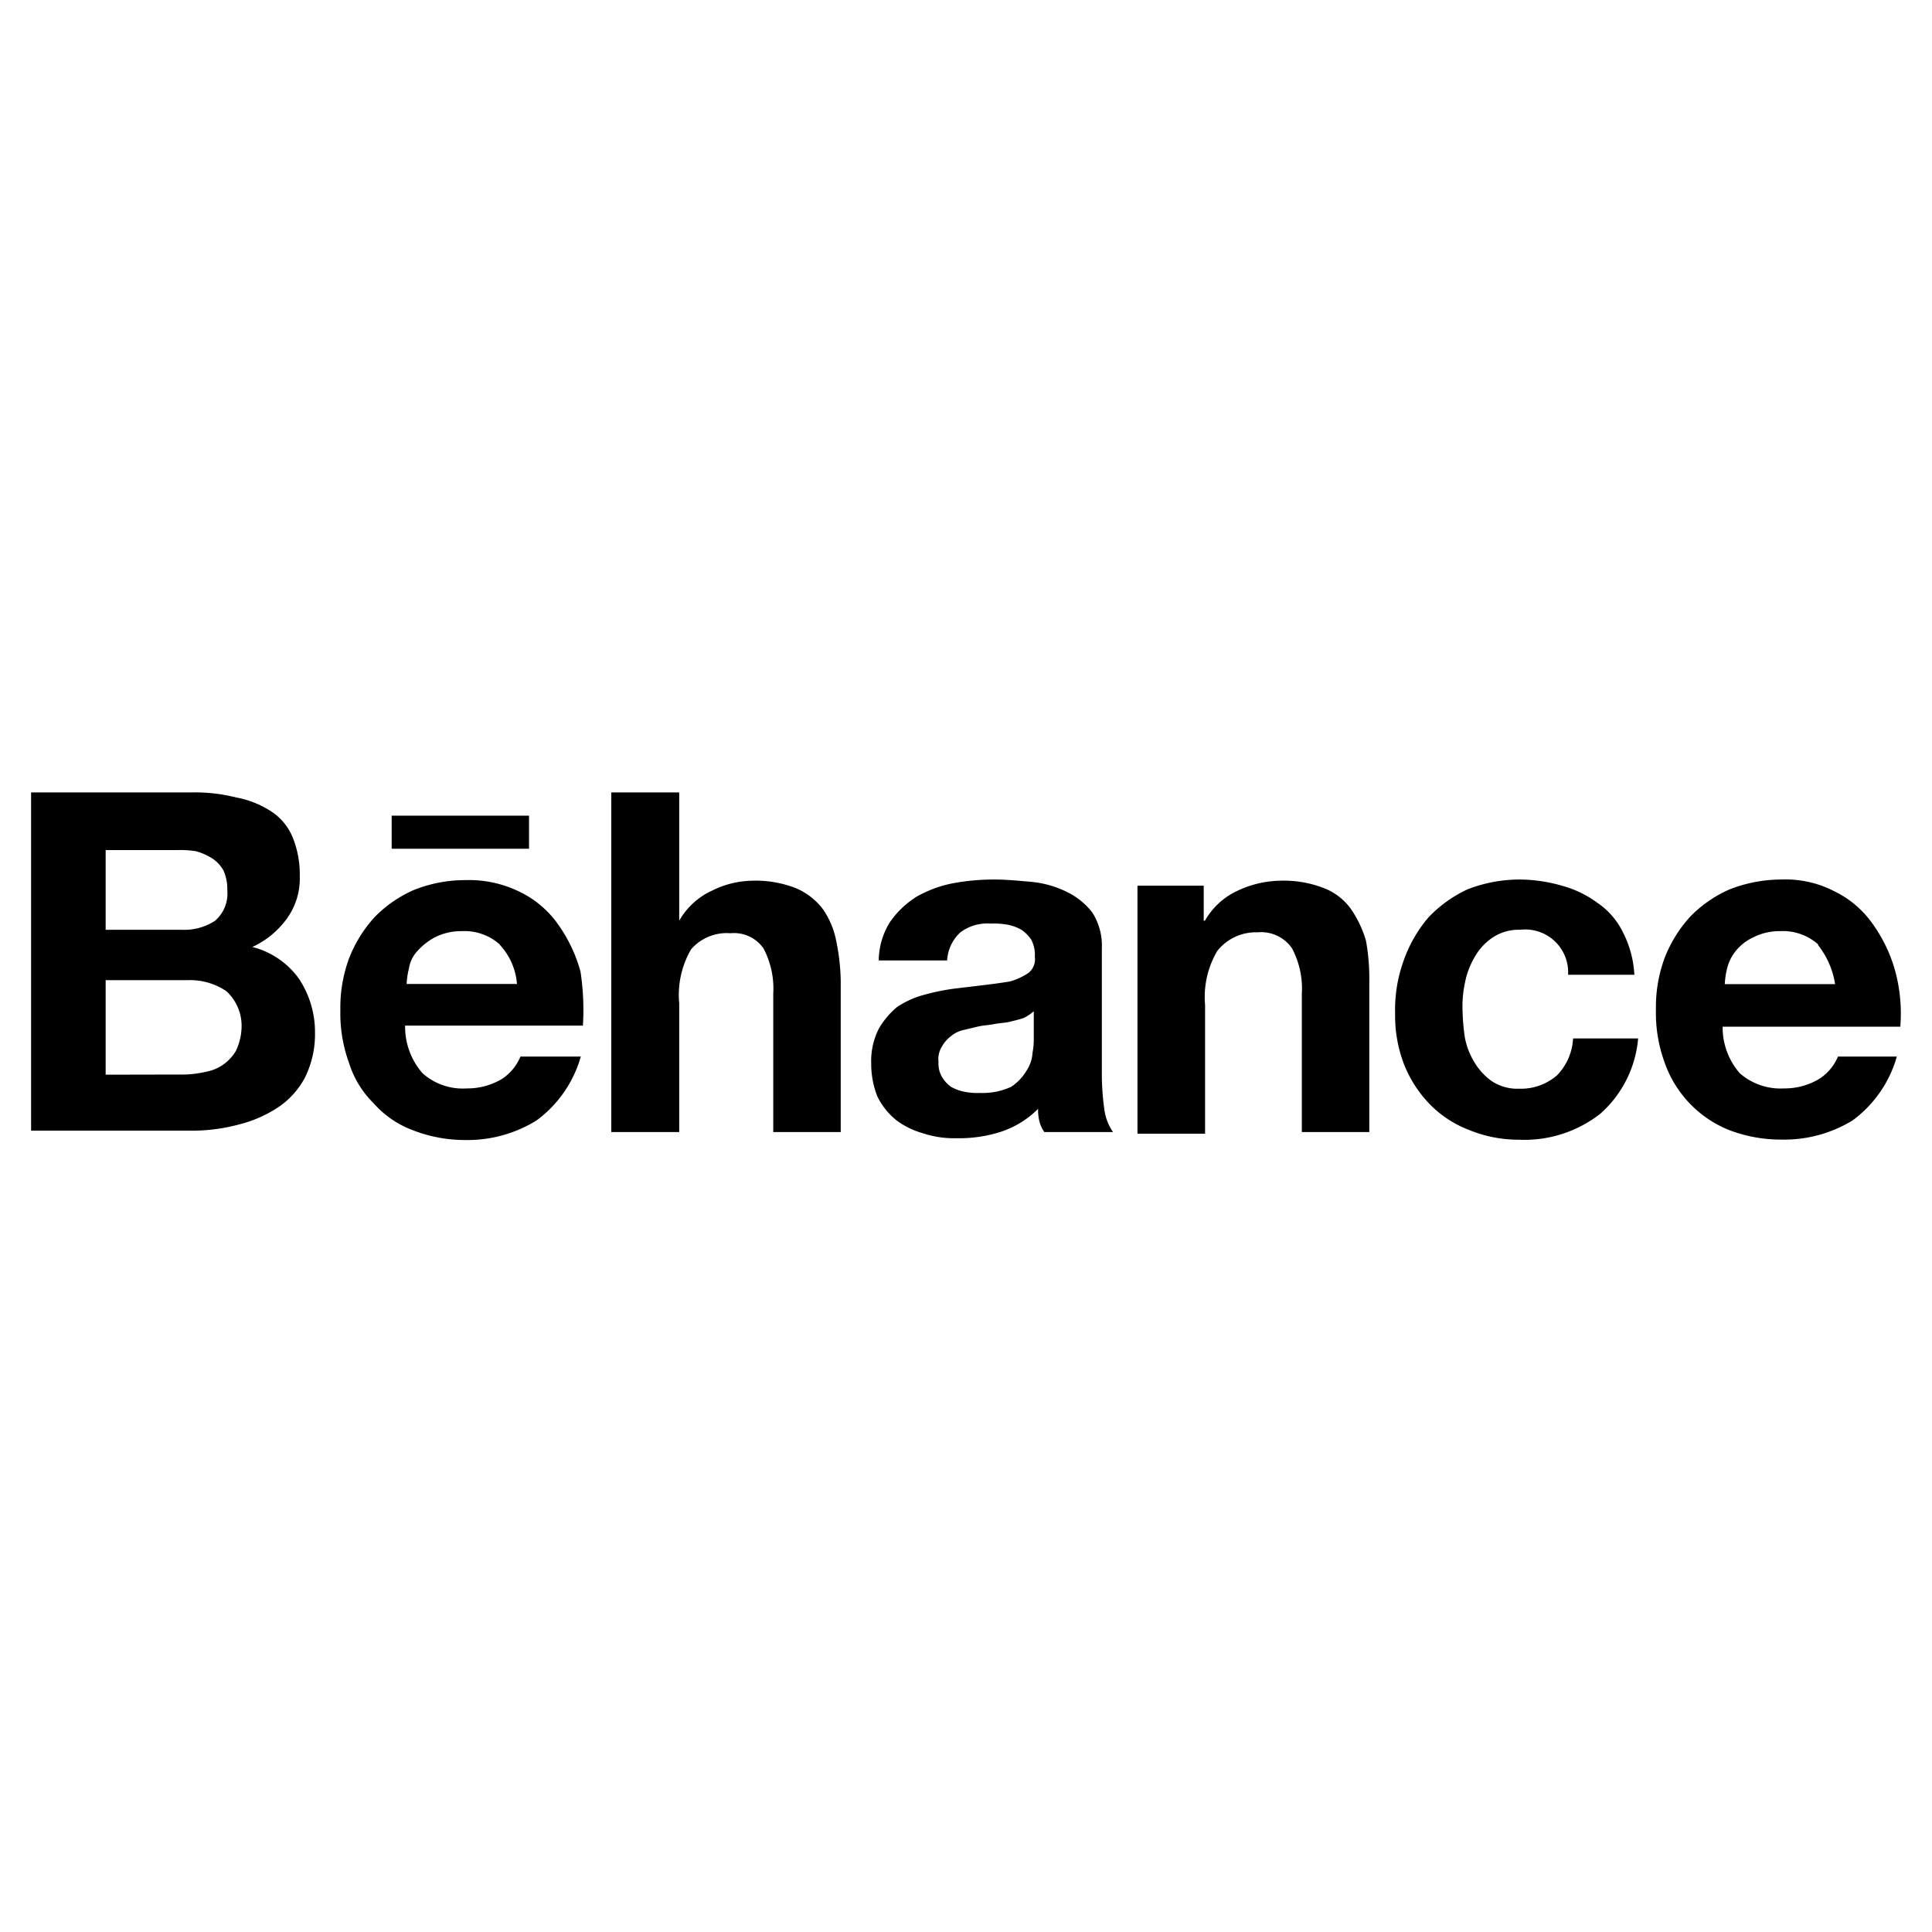<svg xmlns="http://www.w3.org/2000/svg" viewBox="0 0 128 128"><path d="M12.7 52.5a11.13 11.13 0 0 1 2.93.33 6.35 6.35 0 0 1 2.28.89 3.76 3.76 0 0 1 1.46 1.71 6.46 6.46 0 0 1 .49 2.6 4.54 4.54 0 0 1-.86 2.84 5.88 5.88 0 0 1-2.28 1.87 5.44 5.44 0 0 1 3.09 2.11 6.4 6.4 0 0 1 1.06 3.58 6.48 6.48 0 0 1-.65 2.93 5.41 5.41 0 0 1-1.79 2 8.42 8.42 0 0 1-2.6 1.14 12.09 12.09 0 0 1-2.93.41H2.06V52.5zm-.65 9.1a3.7 3.7 0 0 0 2.2-.6 2.37 2.37 0 0 0 .81-2 3.09 3.09 0 0 0-.24-1.3 2.31 2.31 0 0 0-.73-.81A4.08 4.08 0 0 0 13 56.4a6.57 6.57 0 0 0-1.3-.08H7v5.28zm.24 9.59a7.16 7.16 0 0 0 1.39-.19 2.85 2.85 0 0 0 1.14-.49 2.9 2.9 0 0 0 .81-.89 3.88 3.88 0 0 0 .37-1.43 3.13 3.13 0 0 0-1-2.52 4.29 4.29 0 0 0-2.6-.73H7v6.26zM28 71.11a4 4 0 0 0 2.93 1 4.44 4.44 0 0 0 2.36-.65A3.25 3.25 0 0 0 34.48 70h4a7.93 7.93 0 0 1-2.93 4.23 8.68 8.68 0 0 1-4.71 1.3 9.56 9.56 0 0 1-3.49-.65 6.49 6.49 0 0 1-2.6-1.79 6.45 6.45 0 0 1-1.63-2.68 9.56 9.56 0 0 1-.57-3.49 9.41 9.41 0 0 1 .57-3.41 8.76 8.76 0 0 1 1.71-2.76 8.25 8.25 0 0 1 2.6-1.79 9.12 9.12 0 0 1 3.41-.65 7.58 7.58 0 0 1 3.66.81 6.6 6.6 0 0 1 2.5 2.16 9.85 9.85 0 0 1 1.46 3.09 17.05 17.05 0 0 1 .16 3.58H26.84A4.67 4.67 0 0 0 28 71.11zm5.12-8.53a3.52 3.52 0 0 0-2.52-.89 3.87 3.87 0 0 0-1.79.41 4.27 4.27 0 0 0-1.14.89 2.17 2.17 0 0 0-.57 1.14 5.59 5.59 0 0 0-.16 1.06h7.31a4.31 4.31 0 0 0-1.15-2.61zM45 52.5V61a4.78 4.78 0 0 1 2.19-2 6.15 6.15 0 0 1 2.6-.65 7.31 7.31 0 0 1 2.93.49 4.41 4.41 0 0 1 1.79 1.38 5.54 5.54 0 0 1 .89 2.11 14 14 0 0 1 .3 2.67v10h-4.47v-9.17a5.69 5.69 0 0 0-.65-3 2.38 2.38 0 0 0-2.19-1 3.12 3.12 0 0 0-2.6 1.06 6 6 0 0 0-.79 3.59V75h-4.5V52.5zm13.95 8.61a6 6 0 0 1 1.79-1.71 7.94 7.94 0 0 1 2.44-.89 15 15 0 0 1 2.68-.24c.81 0 1.63.08 2.52.16a6.74 6.74 0 0 1 2.28.65 4.75 4.75 0 0 1 1.71 1.38 4.05 4.05 0 0 1 .63 2.36v8.53a17.16 17.16 0 0 0 .16 2.11 3.41 3.41 0 0 0 .58 1.54h-4.55a2 2 0 0 1-.33-.73 2.76 2.76 0 0 1-.08-.81A6.23 6.23 0 0 1 66.26 75a9.09 9.09 0 0 1-2.93.41 6.53 6.53 0 0 1-2.19-.33 5.28 5.28 0 0 1-1.79-.89 4.68 4.68 0 0 1-1.22-1.54 5.87 5.87 0 0 1-.41-2.19 4.72 4.72 0 0 1 .49-2.28 5.32 5.32 0 0 1 1.22-1.46 6 6 0 0 1 1.79-.81 15 15 0 0 1 2-.41l2-.24q1-.12 1.71-.24a4.25 4.25 0 0 0 1.22-.57 1.16 1.16 0 0 0 .41-1.06 2.15 2.15 0 0 0-.24-1.14 2.47 2.47 0 0 0-.65-.65 2.91 2.91 0 0 0-.89-.33 5 5 0 0 0-1.14-.08 3 3 0 0 0-2 .57 2.73 2.73 0 0 0-.89 1.87h-4.53a4.85 4.85 0 0 1 .73-2.52zm8.86 6.34c-.24.08-.57.16-.89.24s-.65.08-1.06.16-.73.08-1.06.16l-1 .24a1.91 1.91 0 0 0-.81.41 2.19 2.19 0 0 0-.57.65 1.58 1.58 0 0 0-.24 1.06 1.73 1.73 0 0 0 .24 1A2.19 2.19 0 0 0 63 72a2.91 2.91 0 0 0 .89.33 4.29 4.29 0 0 0 1.06.08A4.48 4.48 0 0 0 67 72a3.27 3.27 0 0 0 1-1.05 2.42 2.42 0 0 0 .41-1.22 4.66 4.66 0 0 0 .08-1V67a3.29 3.29 0 0 1-.68.45zm11.94-8.77V61h.08a4.78 4.78 0 0 1 2.19-2 6.86 6.86 0 0 1 2.76-.65 7.31 7.31 0 0 1 2.93.49 3.93 3.93 0 0 1 1.79 1.38 7.26 7.26 0 0 1 1 2.11 14 14 0 0 1 .22 2.67v10h-4.47v-9.17a5.69 5.69 0 0 0-.65-3 2.48 2.48 0 0 0-2.28-1.06A3.25 3.25 0 0 0 80.65 63a6 6 0 0 0-.81 3.58v8.53h-4.48V58.68zm20.97 2.92a3.09 3.09 0 0 0-1.79.49 3.76 3.76 0 0 0-1.22 1.3 5.33 5.33 0 0 0-.65 1.71 7.28 7.28 0 0 0-.16 1.9 13.29 13.29 0 0 0 .16 1.79 4.87 4.87 0 0 0 .65 1.63 4.08 4.08 0 0 0 1.14 1.22 3.09 3.09 0 0 0 1.79.49 3.66 3.66 0 0 0 2.52-.89 3.77 3.77 0 0 0 1.06-2.44h4.31a7.5 7.5 0 0 1-2.52 5 8.16 8.16 0 0 1-5.36 1.71 8.7 8.7 0 0 1-3.33-.65 7.25 7.25 0 0 1-2.6-1.71A8 8 0 0 1 93 70.46a9 9 0 0 1-.57-3.33 9.56 9.56 0 0 1 .57-3.5 9 9 0 0 1 1.63-2.84 8.49 8.49 0 0 1 2.6-1.87 9.56 9.56 0 0 1 3.49-.65 10.32 10.32 0 0 1 2.76.41 7.07 7.07 0 0 1 2.36 1.14 5 5 0 0 1 1.71 2 6.9 6.9 0 0 1 .73 2.76h-4.39a2.84 2.84 0 0 0-3.17-2.98zm-74.77-7.56h9.1v2.19h-9.1zm89.32 17.07a4.1 4.1 0 0 0 2.93 1 4.44 4.44 0 0 0 2.36-.65 3.25 3.25 0 0 0 1.21-1.46h3.9a7.93 7.93 0 0 1-2.93 4.23A8.68 8.68 0 0 1 118 75.5a9.56 9.56 0 0 1-3.49-.65 7.48 7.48 0 0 1-4.23-4.47 9.56 9.56 0 0 1-.57-3.49 9.41 9.41 0 0 1 .57-3.41 8.76 8.76 0 0 1 1.72-2.77 8.25 8.25 0 0 1 2.6-1.79 9.45 9.45 0 0 1 3.41-.65 7.05 7.05 0 0 1 3.58.81 6.6 6.6 0 0 1 2.52 2.19 9.85 9.85 0 0 1 1.46 3.09 10.79 10.79 0 0 1 .33 3.66h-11.77a4.61 4.61 0 0 0 1.14 3.09zm5.2-8.53a3.52 3.52 0 0 0-2.52-.89 3.87 3.87 0 0 0-1.79.41 3.28 3.28 0 0 0-1.16.9 3 3 0 0 0-.57 1.14 5.59 5.59 0 0 0-.16 1.06h7.31a5.55 5.55 0 0 0-1.14-2.6z"/></svg>